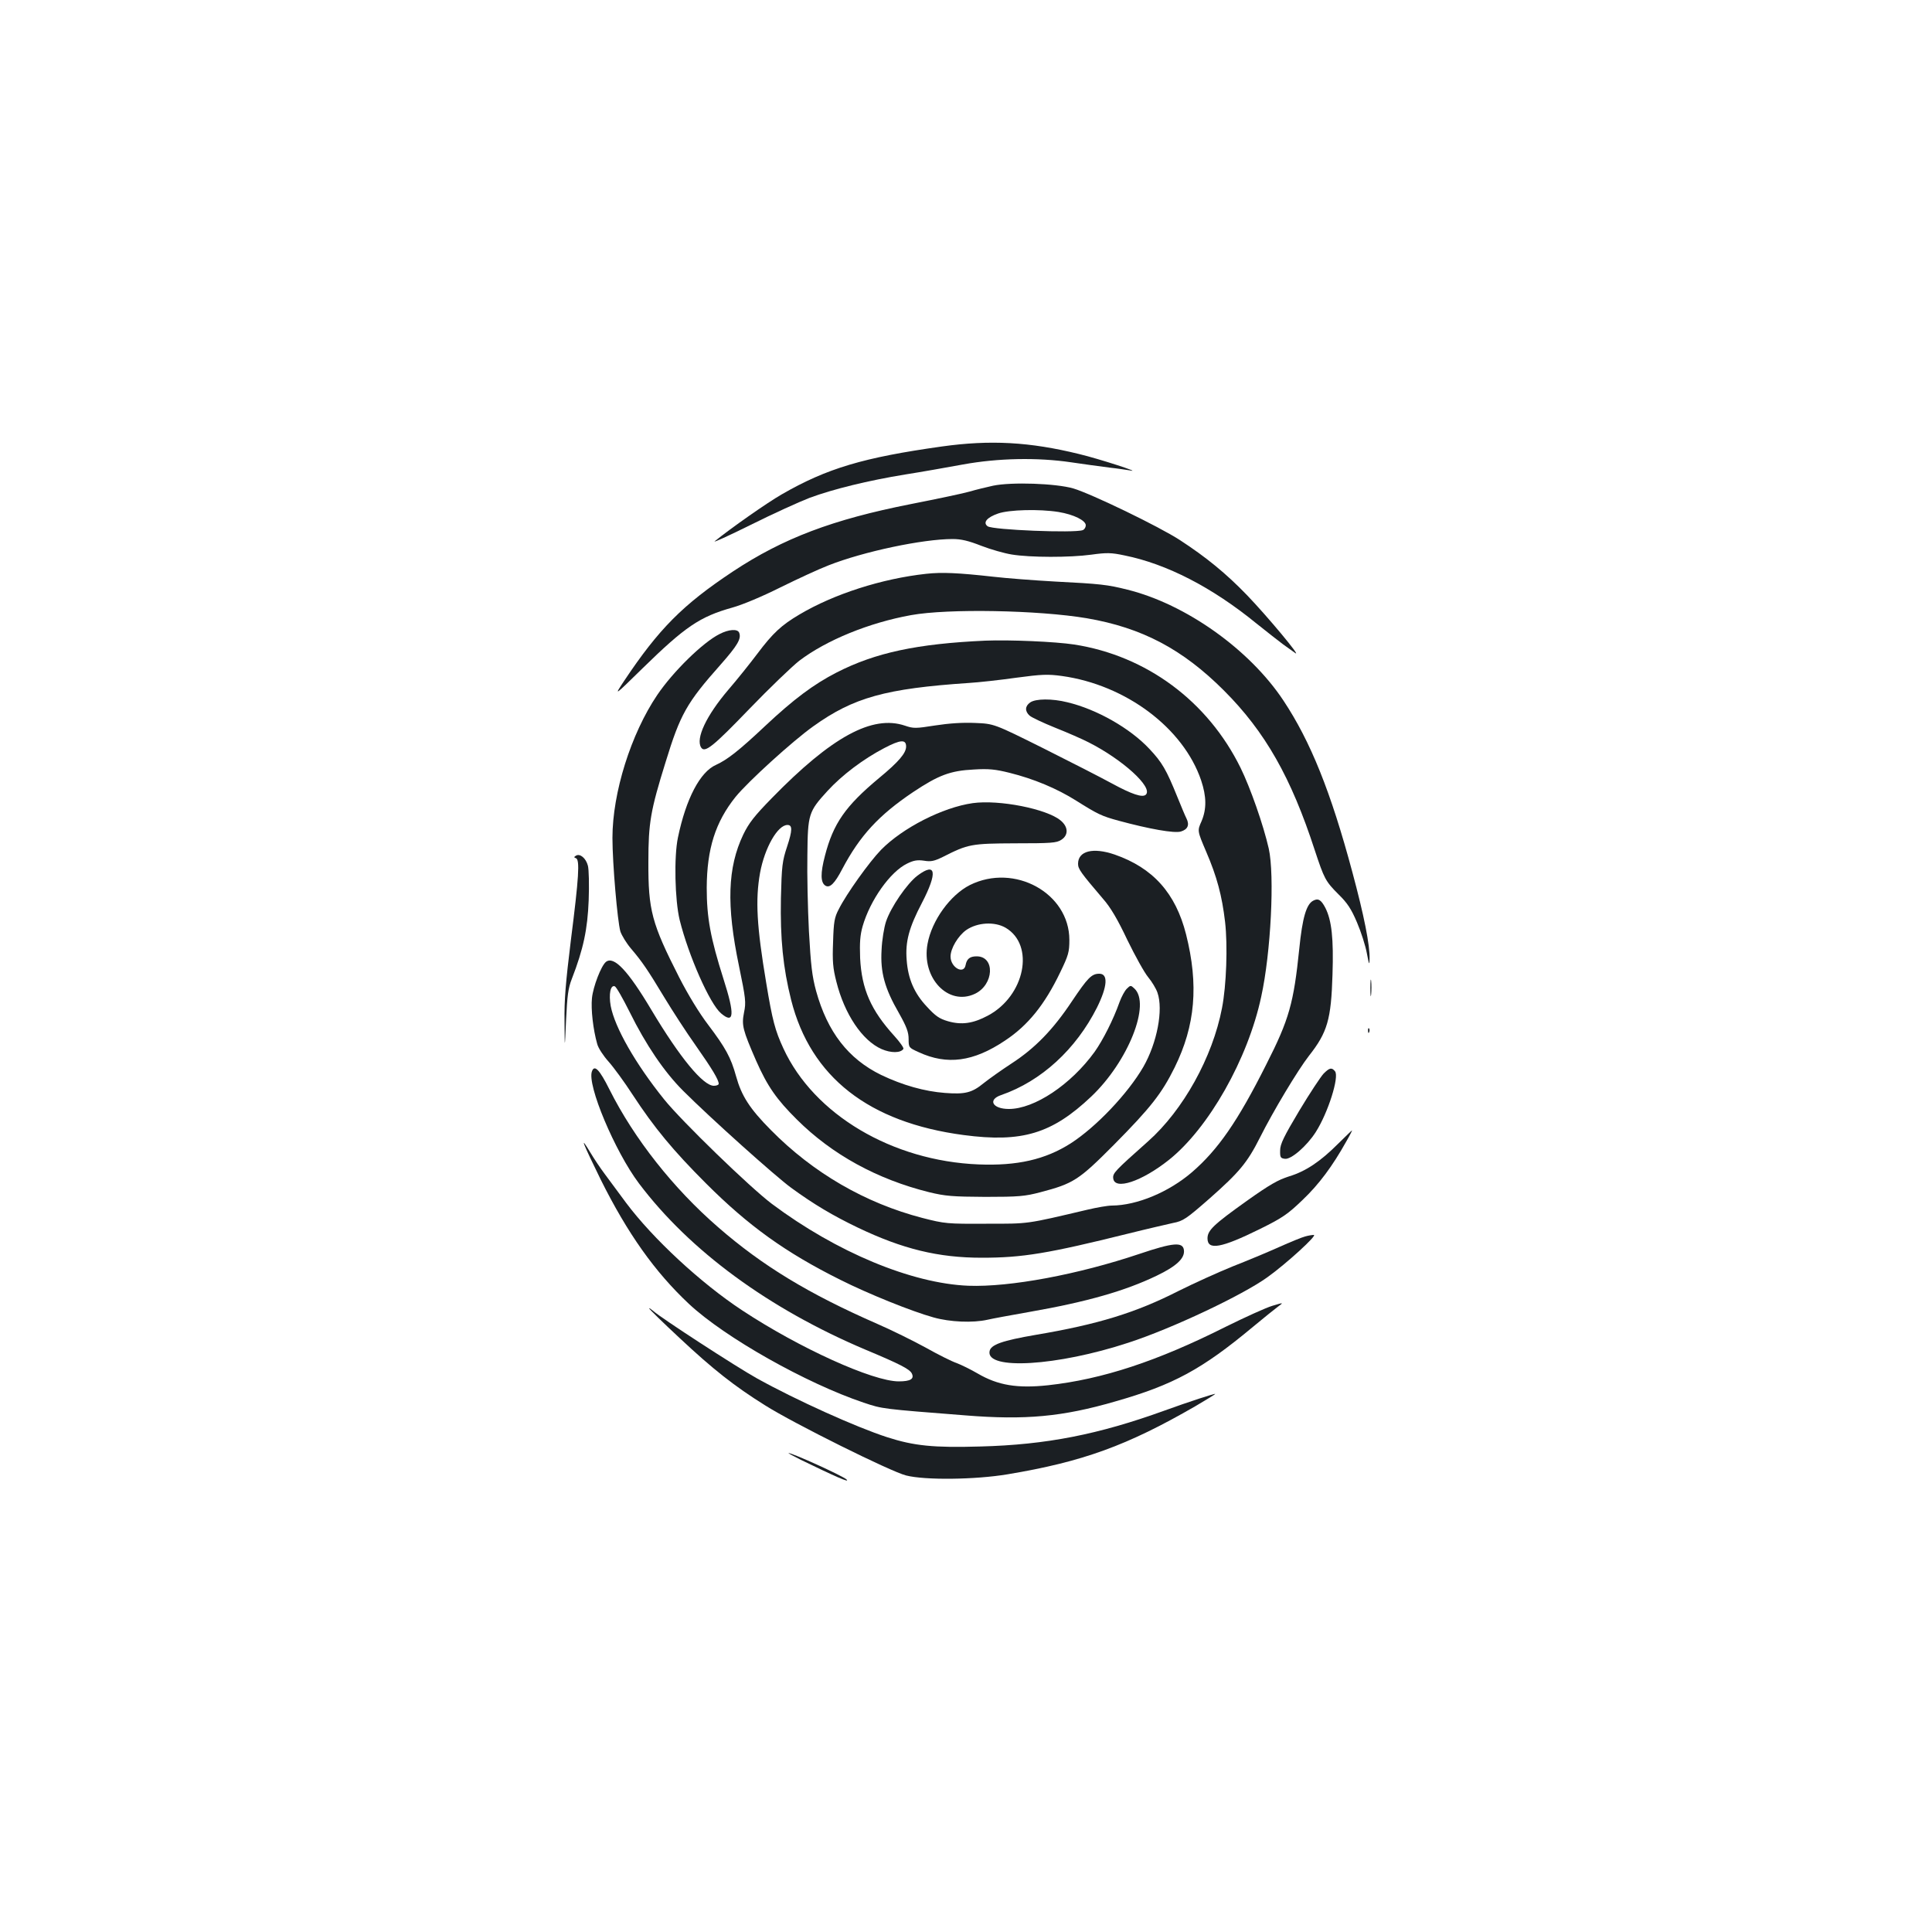 <?xml version="1.0" standalone="no"?>
<!DOCTYPE svg PUBLIC "-//W3C//DTD SVG 20010904//EN"
 "http://www.w3.org/TR/2001/REC-SVG-20010904/DTD/svg10.dtd">
<svg version="1.0" xmlns="http://www.w3.org/2000/svg"
 width="1000pt" height="1000pt" viewBox="0 0 1000 1000"
 preserveAspectRatio="xMidYMid meet">
<g transform="translate(0,1000) scale(0.1,-0.1)"
fill="#1b1f23" stroke="none">
<path d="M4875 7689 c-406 -57 -595 -113 -829 -248 -75 -43 -262 -174 -346
-242 -14 -11 70 27 185 84 116 58 253 120 305 140 121 45 304 90 495 121 83
13 218 37 300 52 181 33 385 37 560 11 61 -9 148 -21 195 -27 47 -5 96 -13
110 -15 66 -14 -160 60 -265 85 -256 63 -460 74 -710 39z"/>
<path d="M5140 7486 c-36 -8 -90 -21 -120 -30 -30 -9 -168 -38 -305 -65 -406
-80 -661 -177 -920 -348 -261 -173 -385 -298 -565 -568 -53 -80 -53 -80 96 66
220 215 296 267 464 314 54 15 156 58 248 104 87 43 199 95 251 115 180 71
487 136 642 136 44 0 82 -9 148 -35 49 -19 120 -39 157 -45 97 -16 302 -16
412 -1 80 11 103 11 173 -4 218 -44 453 -165 681 -351 54 -43 116 -92 139
-109 23 -16 52 -37 63 -45 36 -26 -145 191 -249 299 -109 113 -212 197 -347
285 -109 71 -459 240 -553 268 -91 26 -319 34 -415 14z m339 -136 c79 -13 141
-44 141 -69 0 -10 -7 -22 -16 -25 -42 -16 -466 1 -492 20 -26 19 -4 46 54 66
57 20 213 24 313 8z"/>
<path d="M4794 7030 c-230 -25 -478 -105 -655 -210 -95 -56 -139 -97 -220
-205 -37 -49 -104 -133 -149 -185 -115 -135 -170 -253 -141 -299 19 -30 62 5
248 198 106 110 223 222 260 251 141 107 362 197 578 236 192 35 661 26 910
-16 286 -49 496 -160 710 -374 214 -214 348 -451 470 -826 49 -148 55 -161
123 -229 45 -44 66 -75 96 -146 21 -49 44 -121 51 -160 11 -58 13 -63 14 -30
2 73 -29 227 -89 450 -112 418 -217 678 -357 889 -175 264 -505 499 -808 574
-103 26 -140 30 -375 42 -107 6 -251 17 -320 25 -179 20 -265 24 -346 15z"/>
<path d="M3724 6718 c-86 -43 -241 -195 -322 -315 -136 -201 -232 -506 -232
-740 0 -133 26 -431 41 -484 7 -21 32 -62 56 -90 57 -67 85 -108 173 -254 40
-66 111 -176 160 -245 87 -124 120 -179 120 -200 0 -5 -11 -10 -25 -10 -56 0
-176 146 -323 392 -122 205 -195 282 -236 249 -25 -21 -66 -128 -72 -187 -6
-58 6 -163 27 -237 5 -21 32 -62 59 -92 26 -29 83 -107 125 -172 112 -171 209
-288 379 -458 220 -220 412 -358 695 -499 145 -73 371 -164 483 -195 85 -24
203 -29 279 -12 25 6 124 24 220 41 297 52 494 109 656 187 102 49 146 90 141
132 -5 44 -55 40 -230 -19 -318 -107 -671 -173 -886 -165 -294 12 -683 174
-1017 424 -113 85 -466 427 -557 540 -149 185 -256 373 -277 484 -11 62 -1
110 21 102 8 -3 42 -63 77 -133 84 -170 179 -310 276 -407 143 -143 478 -443
560 -503 118 -86 216 -144 345 -206 232 -111 417 -156 642 -156 211 0 343 22
758 125 96 24 201 48 232 55 52 10 68 21 188 126 155 137 196 186 262 317 67
134 196 349 253 422 96 122 115 188 122 421 6 185 -4 280 -37 345 -22 42 -37
51 -63 37 -35 -18 -56 -88 -72 -249 -29 -281 -52 -365 -171 -599 -148 -295
-250 -441 -384 -557 -120 -103 -284 -172 -415 -173 -22 0 -78 -10 -125 -21
-323 -76 -301 -73 -525 -73 -203 -1 -214 0 -331 30 -296 77 -565 233 -784 455
-110 111 -152 177 -180 278 -27 98 -55 148 -144 266 -46 60 -105 157 -150 245
-143 281 -161 348 -160 600 0 200 11 265 89 515 76 248 109 307 284 504 89
101 109 135 97 166 -8 21 -54 18 -102 -7z"/>
<path d="M5100 6684 c-353 -16 -569 -62 -770 -165 -119 -61 -223 -139 -370
-277 -135 -127 -195 -174 -254 -201 -82 -36 -155 -174 -197 -376 -21 -99 -16
-324 9 -427 46 -185 156 -434 214 -483 68 -58 72 -7 13 177 -68 214 -87 319
-87 473 1 202 45 340 149 470 64 79 296 290 403 366 208 149 374 195 805 224
50 3 159 15 244 27 134 18 165 19 238 9 330 -46 628 -269 720 -540 28 -84 29
-148 2 -212 -22 -49 -22 -49 24 -157 56 -130 82 -228 98 -364 14 -123 7 -328
-16 -446 -49 -255 -201 -528 -382 -689 -173 -154 -184 -165 -181 -192 7 -63
147 -17 289 96 205 164 408 521 477 844 50 227 70 629 39 767 -28 123 -95 314
-146 418 -170 345 -487 580 -861 638 -99 15 -332 25 -460 20z"/>
<path d="M5332 6364 c-27 -19 -28 -45 -3 -68 10 -9 69 -37 131 -62 63 -25 141
-59 174 -76 176 -89 335 -233 297 -271 -17 -17 -73 2 -176 58 -55 30 -215 112
-355 182 -255 127 -255 127 -353 131 -65 3 -136 -2 -207 -13 -101 -16 -112
-16 -156 -1 -169 57 -379 -57 -690 -376 -89 -91 -118 -128 -147 -188 -81 -170
-88 -364 -22 -680 35 -170 37 -188 26 -241 -13 -66 -7 -89 63 -250 58 -131
105 -199 211 -304 182 -181 415 -309 685 -376 83 -20 119 -23 290 -24 173 0
205 3 285 24 171 45 198 62 380 245 192 194 248 266 315 401 107 217 125 427
59 689 -54 213 -171 344 -370 413 -111 38 -189 19 -189 -48 0 -27 14 -46 129
-181 39 -44 76 -107 126 -213 40 -82 88 -169 108 -193 19 -23 41 -59 48 -80
31 -88 -2 -260 -73 -384 -80 -138 -244 -311 -376 -396 -132 -84 -277 -117
-477 -109 -447 18 -852 258 -1010 600 -43 93 -57 145 -89 339 -49 292 -57 430
-32 570 24 130 91 248 142 248 26 0 26 -27 -2 -112 -25 -75 -28 -100 -32 -268
-4 -208 11 -359 53 -526 101 -399 402 -634 893 -699 302 -40 457 7 660 199
192 182 310 481 223 560 -18 17 -20 17 -39 -2 -11 -11 -27 -41 -37 -68 -33
-93 -86 -197 -129 -258 -123 -170 -312 -296 -444 -296 -85 0 -111 48 -40 72
208 72 387 237 496 453 54 109 59 175 12 175 -40 0 -60 -21 -142 -143 -97
-146 -191 -243 -313 -322 -49 -32 -114 -78 -143 -101 -61 -50 -96 -59 -201
-51 -106 8 -219 40 -330 93 -170 83 -278 222 -337 435 -21 78 -27 132 -37 309
-6 118 -10 296 -8 395 2 211 6 224 104 331 75 82 185 165 294 222 84 44 113
46 113 8 0 -34 -38 -79 -141 -164 -174 -145 -236 -235 -279 -401 -24 -91 -23
-139 2 -155 23 -14 48 10 88 87 91 172 189 278 366 397 132 88 193 111 314
117 77 5 113 1 185 -17 125 -31 245 -81 345 -144 113 -71 132 -80 220 -104
159 -43 288 -66 322 -56 36 11 46 34 29 68 -6 11 -27 62 -47 111 -57 141 -79
179 -145 249 -100 107 -273 205 -424 241 -80 20 -165 19 -193 -1z"/>
<path d="M5035 5843 c-156 -22 -363 -128 -475 -242 -61 -63 -179 -228 -218
-306 -23 -43 -27 -66 -30 -171 -4 -99 -1 -135 17 -205 42 -168 134 -305 234
-349 48 -21 99 -21 113 1 3 5 -18 35 -47 67 -121 133 -169 242 -177 403 -3 81
0 119 13 165 39 135 143 282 230 324 34 17 54 20 88 15 36 -6 53 -2 98 20 130
66 146 69 374 70 185 0 214 2 238 18 38 24 37 67 -3 100 -71 60 -318 109 -455
90z"/>
<path d="M2981 5571 c-11 -7 -11 -9 0 -13 21 -7 15 -101 -26 -423 -27 -220
-35 -311 -33 -425 1 -145 1 -145 8 10 6 127 11 166 30 214 60 155 81 256 87
406 3 80 1 160 -4 179 -10 39 -41 65 -62 52z"/>
<path d="M4749 5468 c-54 -41 -138 -163 -163 -238 -10 -30 -21 -96 -23 -147
-7 -115 16 -199 90 -327 40 -71 50 -99 50 -134 0 -44 1 -45 52 -68 147 -68
283 -50 447 60 118 78 205 185 286 354 42 87 47 104 47 167 0 242 -284 399
-515 284 -101 -51 -197 -183 -219 -304 -33 -176 107 -324 245 -259 99 47 106
194 9 194 -35 0 -51 -13 -57 -45 -9 -51 -78 -13 -78 44 0 42 39 107 81 137 58
40 147 45 204 12 153 -90 100 -353 -92 -455 -77 -41 -136 -49 -206 -29 -45 13
-65 27 -110 76 -65 69 -97 144 -104 240 -8 96 12 169 79 297 82 158 73 213
-23 141z"/>
<path d="M7093 4885 c0 -38 2 -53 4 -32 2 20 2 52 0 70 -2 17 -4 1 -4 -38z"/>
<path d="M7081 4664 c0 -11 3 -14 6 -6 3 7 2 16 -1 19 -3 4 -6 -2 -5 -13z"/>
<path d="M3064 4455 c-27 -69 119 -415 243 -580 263 -349 672 -649 1173 -861
177 -74 227 -100 239 -122 15 -29 -6 -42 -67 -42 -134 0 -514 172 -811 368
-214 141 -462 371 -601 557 -41 55 -91 123 -111 150 -21 28 -54 77 -73 109
-59 98 -41 53 53 -139 139 -279 280 -478 457 -644 186 -174 607 -411 904 -511
99 -33 93 -32 527 -66 310 -25 503 -7 775 72 302 86 450 167 713 386 55 46
114 93 130 105 30 22 30 22 -30 4 -33 -10 -141 -59 -240 -108 -356 -179 -639
-272 -920 -303 -159 -17 -259 -1 -365 61 -36 21 -85 45 -109 54 -24 8 -96 44
-160 80 -64 35 -177 91 -251 123 -356 156 -593 300 -823 500 -233 202 -435
459 -562 712 -52 104 -78 131 -91 95z"/>
<path d="M6851 4443 c-15 -16 -72 -102 -126 -192 -80 -134 -99 -173 -99 -205
-1 -37 2 -41 25 -44 32 -4 113 66 159 138 64 100 123 287 100 315 -17 21 -28
19 -59 -12z"/>
<path d="M6925 4079 c-91 -91 -167 -142 -253 -168 -55 -17 -101 -43 -219 -127
-171 -122 -203 -152 -203 -194 0 -63 71 -50 270 48 119 59 145 77 223 152 84
80 154 174 226 303 18 31 31 57 29 56 -2 0 -34 -32 -73 -70z"/>
<path d="M6755 3600 c-16 -4 -77 -29 -135 -55 -58 -26 -166 -71 -240 -100 -74
-30 -200 -87 -280 -127 -222 -113 -418 -173 -738 -227 -175 -30 -234 -51 -240
-85 -19 -99 350 -77 718 44 225 73 591 246 720 339 98 70 262 220 240 219 -8
0 -28 -3 -45 -8z"/>
<path d="M3360 3228 c0 -4 71 -73 158 -154 172 -161 282 -248 442 -348 147
-93 650 -343 730 -363 98 -25 357 -22 525 6 389 65 618 148 973 353 56 33 102
61 102 63 0 4 -141 -42 -262 -86 -343 -124 -612 -177 -953 -186 -243 -7 -343
3 -483 48 -161 52 -473 193 -673 304 -108 60 -497 313 -536 348 -13 11 -23 18
-23 15z"/>
<path d="M4145 2444 c177 -86 256 -121 237 -102 -16 17 -284 139 -301 137 -3
0 26 -16 64 -35z"/>
</g>
</svg>
